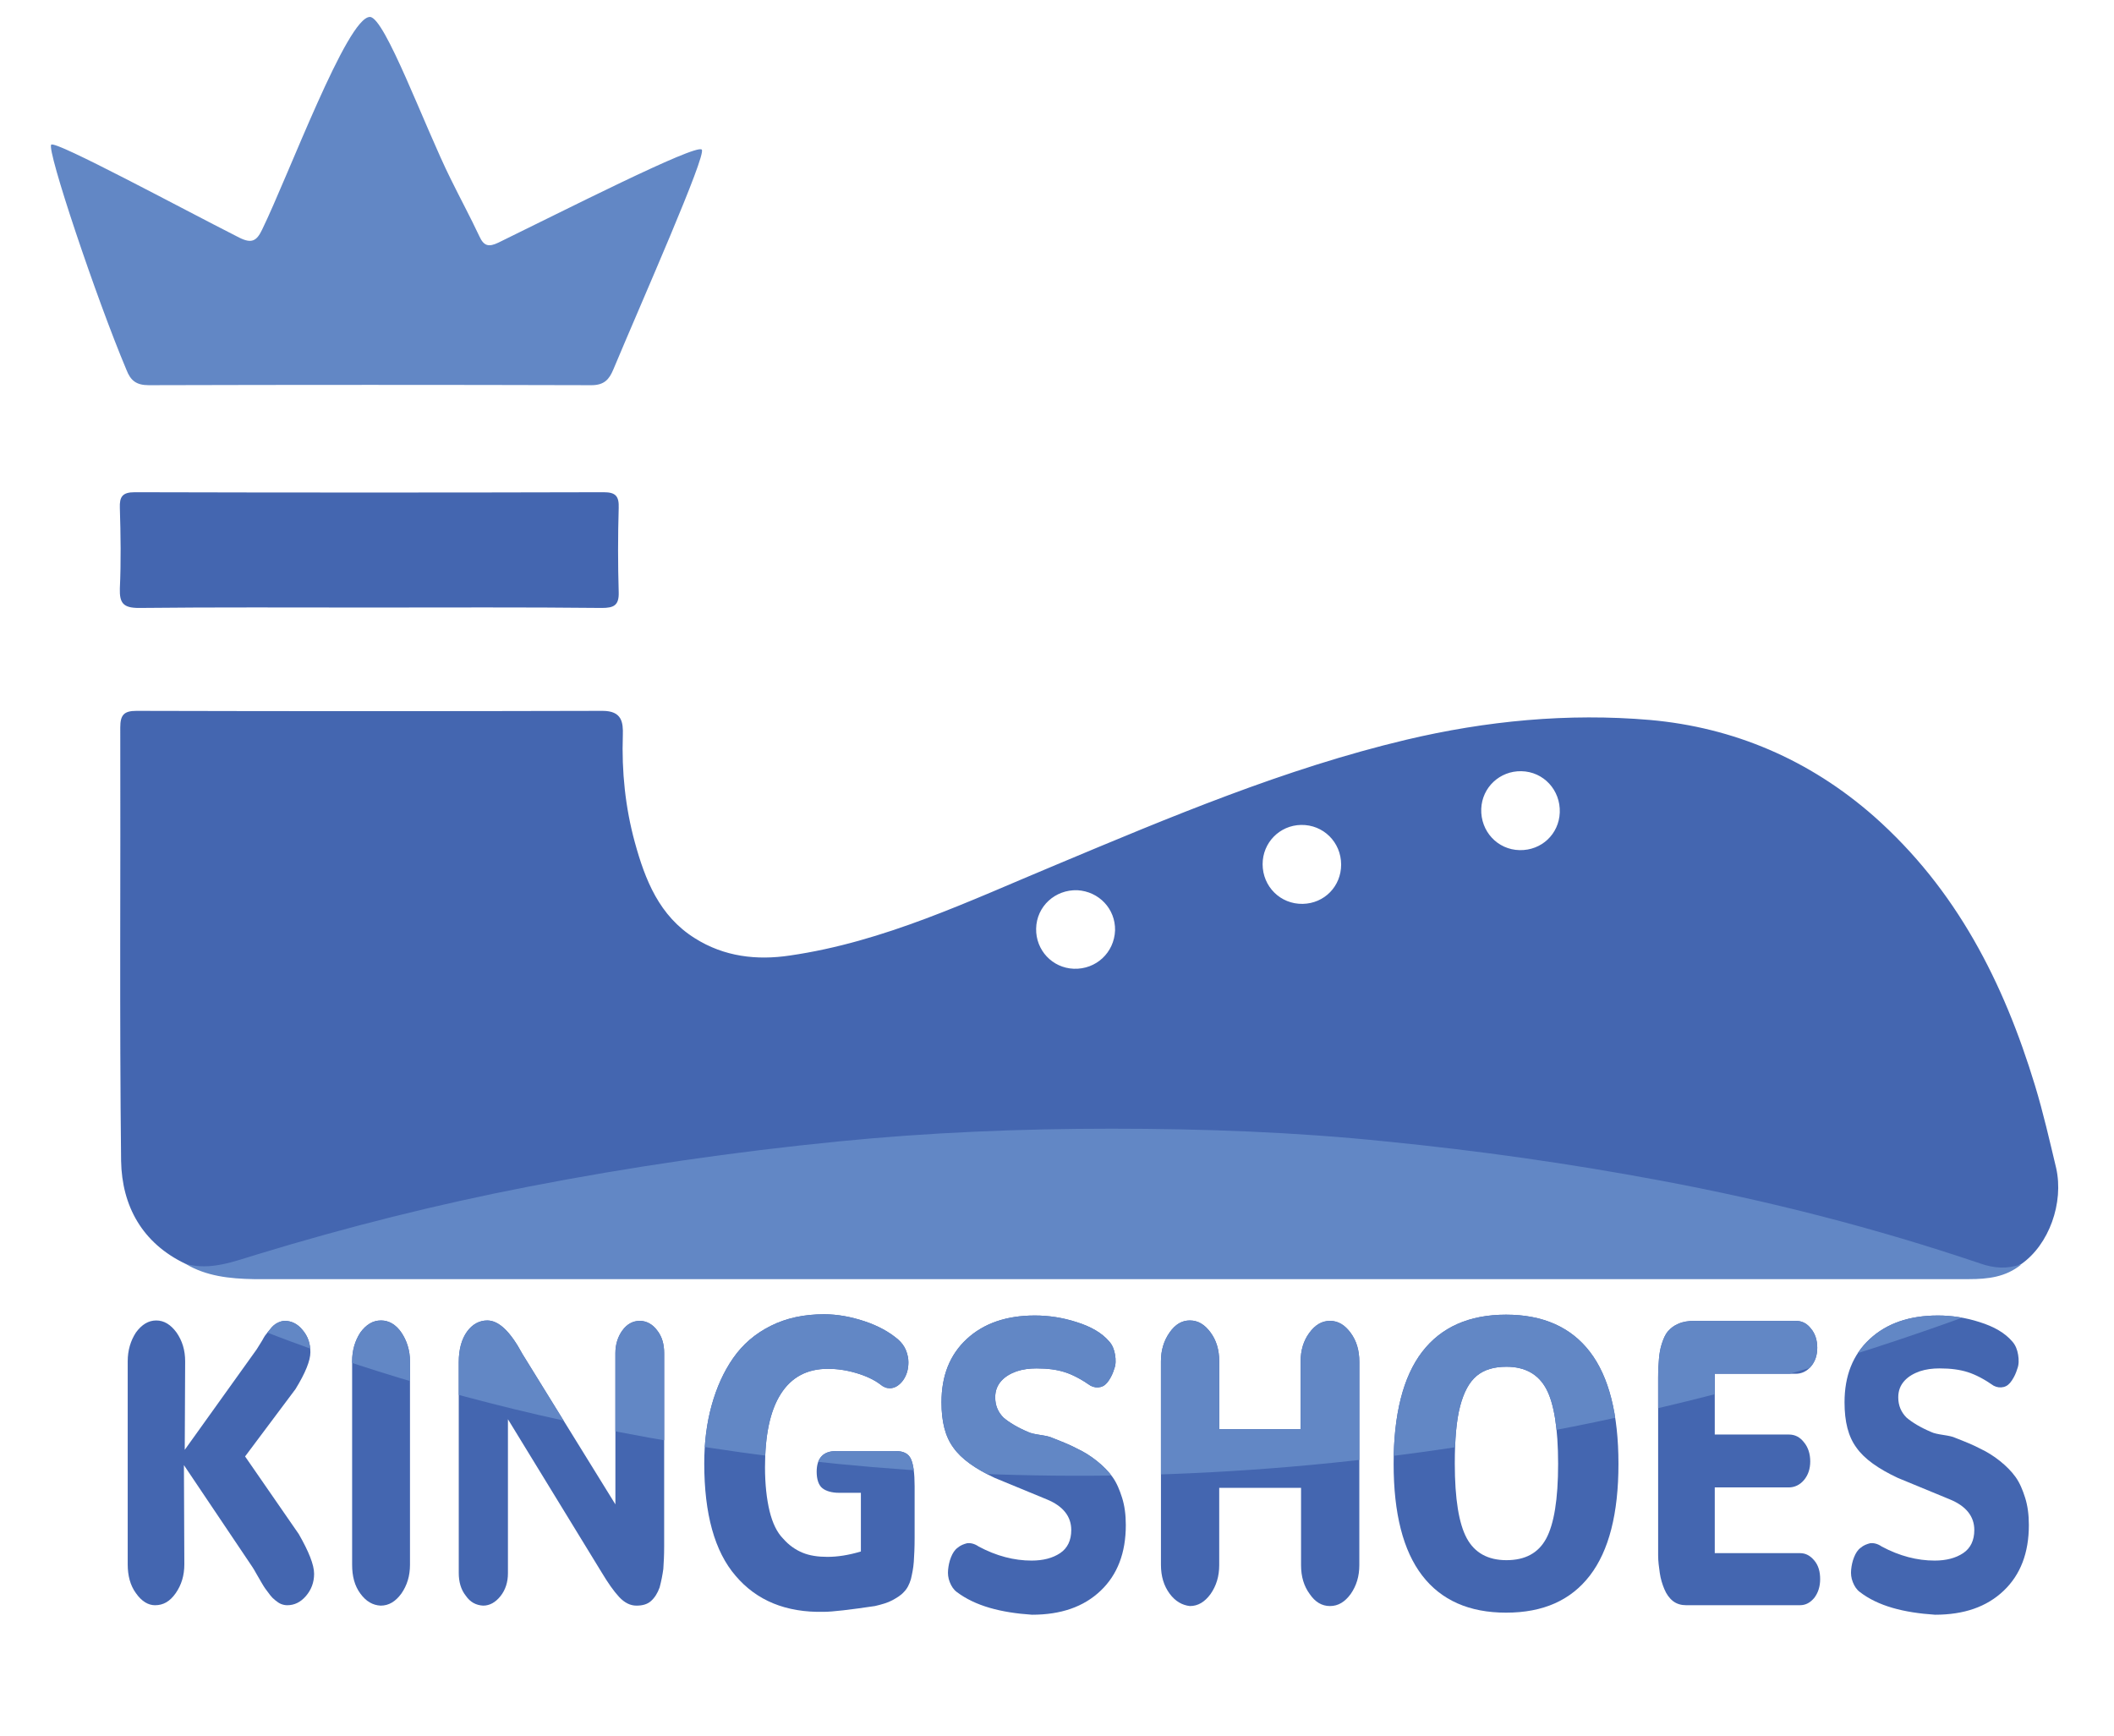 <?xml version="1.0" encoding="utf-8"?>
<!-- Generator: Adobe Illustrator 19.0.0, SVG Export Plug-In . SVG Version: 6.00 Build 0)  -->
<svg version="1.1" id="Layer_1" xmlns="http://www.w3.org/2000/svg" xmlns:xlink="http://www.w3.org/1999/xlink" x="0px" y="0px"
	 viewBox="106 -156 511.5 420" style="enable-background:new 106 -156 511.5 420;" xml:space="preserve">
<style type="text/css">
	.st0{fill:#6287C5;}
	.st1{fill:#4466B0;}
	.st2{clip-path:url(#SVGID_2_);}
	.st3{fill:#4466AF;}
	.st4{fill:#6286C4;}
</style>
<g id="XMLID_3_">
	<path id="XMLID_110_" class="st0" d="M150.9,149.8c10.7-3.1,21.3-6.3,32.1-9.1c22.4-6,44.9-11.5,67.8-15.2
		c15.5-2.5,31.1-5.2,46.7-6.8c15.5-1.5,31-3.4,46.6-3.2c8.4,0.1,16.7-1.1,25-0.9c27.9,0.4,55.8,1.1,83.7,4.3
		c42.1,4.8,83.5,13,124.1,25.6c6,1.9,11.8,4.5,18.1,5.5c-3.7,3-8,3.5-12.6,3.5c-118.4,0-236.8,0-355.2,0c-19.9,0-39.9,0-59.8,0
		C161.6,153.4,155.9,152.8,150.9,149.8z"/>
	<path id="XMLID_6_" class="st0" d="M150.4,146.8c10.7-3.1,21.3-6.3,32.1-9.1c22.4-6,44.9-11.5,67.8-15.2
		c15.5-2.5,31.1-5.2,46.7-6.8c15.5-1.5,31-3.4,46.6-3.2c8.4,0.1,16.7-1.1,25-0.9c27.9,0.4,55.8,1.1,83.7,4.3
		c42.1,4.8,83.5,13,124.1,25.6c6,1.9,11.8,4.5,18.1,5.5c-3.7,3-8,3.5-12.6,3.5c-118.4,0-236.8,0-355.2,0c-19.9,0-39.9,0-59.8,0
		C161.1,150.5,155.5,149.9,150.4,146.8z"/>
	<path id="XMLID_109_" class="st0" d="M195.5-151.9c3.6,0,13.2,26.4,19.5,39.1c2.3,4.7,4.8,9.3,7,14c1.1,2.4,2.3,2.6,4.6,1.5
		c15-7.3,47.8-24,49.2-22.5c1.2,1.3-14.5,36.7-21.4,53.2c-1,2.4-2.2,3.8-5.3,3.8c-35.7-0.1-71.4-0.1-107.1,0c-3,0-4.4-1.1-5.4-3.7
		c-7.3-17.3-19.4-53.4-18.2-54.5c1.1-1,31.1,15.2,45.5,22.5c3,1.5,4.2,0.8,5.5-1.9C175.8-113.5,190-151.9,195.5-151.9z"/>
	<path id="XMLID_108_" class="st1" d="M195.2-9c-18.5,0-37.1-0.1-55.6,0.1c-3.8,0-4.7-1.2-4.6-4.7c0.3-6.5,0.2-13,0-19.5
		c-0.1-2.7,0.6-3.8,3.6-3.8c37.8,0.1,75.7,0.1,113.5,0c2.9,0,3.7,1,3.6,3.8c-0.2,6.8-0.2,13.6,0,20.4c0.1,3.2-1.2,3.8-4.1,3.8
		C232.9-9.1,214.1-9,195.2-9z"/>
	<path id="XMLID_2_" class="st1" d="M150.9,149.8c-10.5-5-15.4-14-15.6-24.9c-0.4-35-0.1-69.9-0.2-104.9c0-3,0.9-4,3.9-4
		c37.6,0.1,75.2,0.1,112.8,0c4.7,0,5,2.8,4.9,5.9c-0.3,8.8,0.6,17.5,2.9,25.9c2.5,9.1,5.9,17.8,14.5,23.2c7.1,4.5,15,5.4,23,4.2
		c22.8-3.3,43.4-13.2,64.3-21.9C389.1,41.7,416.8,30,446.2,23c19.4-4.6,39.2-6.5,59-4.8c20.3,1.8,38.6,9.6,54.2,23.3
		c20,17.7,31.4,40.2,39,65.2c2,6.6,3.5,13.2,5.1,19.9c1.9,8.4-1.7,18.6-8.5,23.3c-3.3,1.2-6.5,1-9.9-0.2
		c-25.4-8.6-51.3-15.2-77.6-20.1c-21.9-4.1-43.9-7.2-66-9.4c-22.2-2.3-44.4-3.1-66.6-3.1c-22,0-44.1,0.9-66.2,3.1
		c-25.1,2.5-50,6.1-74.7,10.9c-22.2,4.3-44.1,9.8-65.7,16.4C162.6,149.2,157,151.5,150.9,149.8z M366.7,59.4
		c-5.4-0.2-9.9,3.9-10,9.3c-0.1,5.2,3.9,9.5,9.1,9.7c5.4,0.2,9.8-3.9,10-9.3C375.9,63.9,371.9,59.7,366.7,59.4z M430.5,53.2
		c0-5.4-4.3-9.7-9.7-9.6c-5.2,0.1-9.3,4.3-9.3,9.5c0,5.4,4.3,9.7,9.7,9.6C426.5,62.6,430.5,58.4,430.5,53.2z M464.4,39.7
		c-0.2,5.4,3.9,9.9,9.3,10c5.3,0.1,9.5-3.9,9.7-9.1c0.2-5.4-3.9-9.9-9.3-10C468.9,30.5,464.6,34.5,464.4,39.7z"/>
</g>
<g id="XMLID_5_">
	<path id="XMLID_33_" class="st1" d="M138.9,229.5c-1.4-1.9-2-4.3-2-7v-49.1c0-2.7,0.7-5,2-7c1.4-1.9,3-2.9,4.9-2.9s3.5,1,4.9,2.9
		c1.4,2,2.1,4.3,2.1,7l-0.1,21.4l17.4-24.3c0.8-1.3,1.4-2.2,1.7-2.8s0.9-1.2,1.5-2s1.2-1.3,1.8-1.6c0.6-0.3,1.2-0.5,1.8-0.5
		c1.6,0,3.1,0.7,4.3,2.2c1.3,1.5,1.9,3.3,1.9,5.4c0,2-1.2,5-3.6,8.9l-12.2,16.3l13,18.8c2.4,4.2,3.7,7.4,3.7,9.6
		c0,2.1-0.7,3.9-2,5.4s-2.8,2.2-4.5,2.2c-0.5,0-1-0.1-1.5-0.3c-0.5-0.2-0.9-0.5-1.4-0.9s-0.9-0.8-1.2-1.2c-0.3-0.4-0.7-0.9-1.2-1.6
		s-0.8-1.3-1-1.6c-0.2-0.4-0.6-1-1.1-1.9s-0.8-1.4-1-1.7l-16.6-24.7l0.1,24c0,2.7-0.7,5-2.1,7c-1.4,2-3,2.9-5,2.9
		C141.9,232.4,140.3,231.5,138.9,229.5z"/>
	<path id="XMLID_35_" class="st1" d="M193.2,229.6c-1.4-1.9-2-4.2-2-7v-49.2c0-2.7,0.7-5,2-7c1.4-1.9,3-2.9,5-2.9
		c1.9,0,3.6,1,4.9,2.9c1.3,1.9,2.1,4.3,2.1,7v49.2c0,2.7-0.7,5-2.1,7c-1.4,1.9-3,2.9-5,2.9C196.2,232.4,194.6,231.5,193.2,229.6z"/>
	<path id="XMLID_37_" class="st1" d="M218.7,230.1c-1.2-1.5-1.7-3.4-1.7-5.5v-51c0-3.1,0.7-5.6,2-7.4s3-2.7,4.9-2.7
		c2.8,0,5.6,2.7,8.5,8.1l22.5,36.4v-36.6c0-2.1,0.6-4,1.7-5.5c1.1-1.5,2.5-2.3,4.2-2.3c1.6,0,3.1,0.8,4.2,2.3
		c1.2,1.5,1.7,3.4,1.7,5.5v46.8c0,2.1-0.1,3.9-0.2,5.4c-0.2,1.5-0.5,3-0.9,4.5c-0.5,1.4-1.2,2.5-2.1,3.3c-0.9,0.8-2.1,1.1-3.5,1.1
		c-1.5,0-2.9-0.7-4.2-2.1c-1.3-1.4-2.7-3.4-4.2-5.9l-22.7-37.1v37.3c0,2.1-0.6,4-1.8,5.5s-2.6,2.3-4.2,2.3
		C221.2,232.4,219.8,231.7,218.7,230.1z"/>
	<path id="XMLID_39_" class="st1" d="M284,225.3c-5.1-5.9-7.6-15-7.6-27.2c0-5.1,0.6-9.8,1.8-14.1c1.2-4.3,2.9-8.1,5.2-11.4
		s5.3-5.9,9.1-7.8s8.1-2.8,12.9-2.8c3.2,0,6.5,0.6,9.8,1.7c3.3,1.1,6,2.6,8.1,4.4c0.8,0.7,1.5,1.6,1.9,2.6c0.4,1,0.6,2,0.6,2.9
		c0,1.7-0.4,3.1-1.3,4.4c-0.9,1.2-2,1.9-3.2,1.9c-0.8,0-1.6-0.3-2.4-1c-1.5-1.1-3.4-2-5.8-2.7s-4.6-1-6.8-1c-5,0-8.8,2-11.4,6.1
		c-2.6,4.1-3.8,10-3.8,17.7c0,4.1,0.4,7.7,1.1,10.6s1.8,5.2,3.3,6.7c1.4,1.6,3,2.7,4.7,3.4c1.7,0.7,3.7,1,6,1c2.4,0,5.1-0.4,8.1-1.3
		v-14.2H309c-1.7,0-3.1-0.4-4-1.1s-1.4-2.1-1.4-4c0-3.3,1.6-5,4.7-5c1.6,0,4,0,7.2,0s5.6,0,7.2,0c1.9,0,3.1,0.6,3.7,1.9
		s0.9,3.5,0.9,6.6v12.5c0,2.4-0.1,4.3-0.2,5.8c-0.1,1.5-0.4,2.9-0.7,4.2c-0.4,1.3-0.9,2.3-1.7,3.1c-0.7,0.8-1.7,1.4-2.8,2
		s-2.5,1-4.2,1.4c-6.1,0.9-10.3,1.4-12.4,1.4C296.2,234.2,289.1,231.3,284,225.3z"/>
	<path id="XMLID_41_" class="st1" d="M337.5,229.2c-0.8-0.6-1.3-1.4-1.7-2.4c-0.4-1-0.5-2-0.4-3c0.1-1,0.3-2,0.7-3s0.9-1.8,1.6-2.3
		c0.7-0.6,1.5-0.9,2.3-1.1c0.8-0.1,1.8,0.1,2.8,0.8c4.3,2.3,8.6,3.4,12.8,3.4c2.8,0,5.1-0.6,6.9-1.8c1.8-1.2,2.7-3.1,2.7-5.6
		c0-3.3-2-5.8-5.9-7.4l-12.6-5.2c-4.7-2.2-8.1-4.6-10-7.3c-2-2.7-2.9-6.3-2.9-11c0-6.4,2-11.5,6.1-15.3s9.6-5.7,16.5-5.7
		c3.3,0,6.7,0.5,10.1,1.6c3.5,1.1,6.1,2.6,7.9,4.7c0.8,0.9,1.2,2,1.4,3.2c0.2,1.2,0.2,2.4-0.2,3.4c-0.3,1-0.7,1.9-1.3,2.8
		c-0.6,0.9-1.2,1.4-2,1.6s-1.6,0.1-2.4-0.3c-2.3-1.6-4.4-2.7-6.3-3.3c-1.9-0.6-4.1-0.9-6.8-0.9c-1.7,0-3.3,0.2-4.8,0.7
		c-1.4,0.5-2.7,1.2-3.7,2.3c-1,1.1-1.5,2.4-1.5,4c0,2,0.7,3.6,2,4.9c1.4,1.2,3.4,2.4,6,3.5c0.6,0.3,1.6,0.5,2.9,0.7s2.3,0.4,2.9,0.7
		c2.3,0.9,4.3,1.7,6,2.6c1.7,0.8,3.3,1.8,4.8,3s2.8,2.5,3.8,3.9s1.7,3.1,2.3,5c0.6,1.9,0.9,4.1,0.9,6.6c0,6.7-2,12-6.1,15.9
		s-9.6,5.8-16.6,5.8C348.2,234.2,342,232.6,337.5,229.2z"/>
	<path id="XMLID_43_" class="st1" d="M389,229.6c-1.4-1.9-2.1-4.2-2.1-7v-49.2c0-2.7,0.7-5,2.1-7s3-2.9,4.9-2.9c2,0,3.6,1,5,2.9
		s2.1,4.2,2.1,7v16.4h19.7v-16.4c0-2.7,0.7-5,2.1-6.9s3-2.9,5-2.9s3.6,1,5,2.9s2.1,4.2,2.1,7v49.2c0,2.7-0.7,5-2.1,7
		c-1.4,1.9-3,2.9-5,2.9s-3.6-1-4.9-2.9c-1.4-1.9-2.1-4.2-2.1-7V204H401v18.7c0,2.7-0.7,5-2.1,7c-1.4,1.9-3,2.9-5,2.9
		C392.1,232.4,390.4,231.5,389,229.6z"/>
	<path id="XMLID_45_" class="st1" d="M450.1,225.2c-4.6-6-6.9-15-6.9-27s2.3-21.1,6.9-27.1s11.4-9,20.3-9s15.7,3,20.3,9
		c4.6,6,6.9,15.1,6.9,27.1s-2.3,21-6.9,27s-11.3,9-20.3,9C461.5,234.2,454.7,231.2,450.1,225.2z M480.1,216.3
		c1.9-3.5,2.9-9.5,2.9-18.1s-1-14.7-2.9-18.2s-5.1-5.3-9.6-5.3c-3,0-5.4,0.7-7.2,2.2c-1.8,1.5-3.1,3.9-4,7.3s-1.3,8-1.3,13.9
		c0,8.6,1,14.6,2.9,18.1s5.1,5.3,9.6,5.3C475,221.5,478.2,219.8,480.1,216.3z"/>
	<path id="XMLID_48_" class="st1" d="M510.8,231.4c-0.9-0.7-1.6-1.7-2.1-2.9c-0.5-1.2-0.9-2.5-1.1-3.9s-0.4-2.8-0.4-4.3v-43
		c0-1.8,0.1-3.3,0.2-4.5s0.3-2.5,0.7-3.7c0.4-1.2,0.8-2.2,1.5-3s1.5-1.4,2.5-1.8c1.1-0.5,2.4-0.7,3.9-0.7h24.5
		c1.5,0,2.7,0.6,3.7,1.9c1,1.2,1.5,2.8,1.5,4.6c0,1.8-0.5,3.3-1.5,4.5s-2.3,1.8-3.7,1.8h-19.6v14.7h17.9c1.5,0,2.7,0.6,3.7,1.9
		c1,1.2,1.5,2.8,1.5,4.6c0,1.8-0.5,3.3-1.5,4.5s-2.3,1.8-3.7,1.8h-17.9v15.9h20.6c1.4,0,2.5,0.6,3.5,1.8c1,1.2,1.4,2.7,1.4,4.5
		s-0.5,3.3-1.4,4.5c-1,1.2-2.1,1.8-3.5,1.8H514C512.8,232.4,511.7,232.1,510.8,231.4z"/>
	<path id="XMLID_50_" class="st1" d="M556,229.2c-0.8-0.6-1.3-1.4-1.7-2.4c-0.4-1-0.5-2-0.4-3c0.1-1,0.3-2,0.7-3s0.9-1.8,1.6-2.3
		c0.7-0.6,1.5-0.9,2.3-1.1c0.8-0.1,1.8,0.1,2.8,0.8c4.3,2.3,8.6,3.4,12.8,3.4c2.8,0,5.1-0.6,6.9-1.8c1.8-1.2,2.7-3.1,2.7-5.6
		c0-3.3-2-5.8-5.9-7.4l-12.6-5.2c-4.7-2.2-8.1-4.6-10-7.3c-2-2.7-2.9-6.3-2.9-11c0-6.4,2-11.5,6.1-15.3c4.1-3.8,9.6-5.7,16.5-5.7
		c3.3,0,6.7,0.5,10.1,1.6c3.5,1.1,6.1,2.6,7.9,4.7c0.8,0.9,1.2,2,1.4,3.2s0.2,2.4-0.2,3.4c-0.3,1-0.7,1.9-1.3,2.8
		c-0.6,0.9-1.2,1.4-2,1.6s-1.6,0.1-2.4-0.3c-2.3-1.6-4.4-2.7-6.3-3.3c-1.9-0.6-4.1-0.9-6.8-0.9c-1.7,0-3.3,0.2-4.8,0.7
		c-1.4,0.5-2.7,1.2-3.7,2.3c-1,1.1-1.5,2.4-1.5,4c0,2,0.7,3.6,2,4.9c1.4,1.2,3.4,2.4,6,3.5c0.6,0.3,1.6,0.5,2.9,0.7s2.3,0.4,2.9,0.7
		c2.3,0.9,4.3,1.7,6,2.6c1.7,0.8,3.3,1.8,4.8,3s2.8,2.5,3.8,3.9s1.7,3.1,2.3,5s0.9,4.1,0.9,6.6c0,6.7-2,12-6.1,15.9
		c-4.1,3.9-9.6,5.8-16.6,5.8C566.6,234.2,560.4,232.6,556,229.2z"/>
</g>
<g id="XMLID_14_">
	<g>
		<defs>
			<path id="SVGID_1_" d="M150.4,157.7c0,0,191.4,97.6,444.1,0H150.4z"/>
		</defs>
		<clipPath id="SVGID_2_">
			<use xlink:href="#SVGID_1_"  style="overflow:visible;"/>
		</clipPath>
		<g id="XMLID_4_" class="st2">
			<path id="XMLID_13_" class="st0" d="M138.9,229.5c-1.4-1.9-2-4.3-2-7v-49.1c0-2.7,0.7-5,2-7c1.4-1.9,3-2.9,4.9-2.9s3.5,1,4.9,2.9
				c1.4,2,2.1,4.3,2.1,7l-0.1,21.4l17.4-24.3c0.8-1.3,1.4-2.2,1.7-2.8s0.9-1.2,1.5-2s1.2-1.3,1.8-1.6c0.6-0.3,1.2-0.5,1.8-0.5
				c1.6,0,3.1,0.7,4.3,2.2c1.3,1.5,1.9,3.3,1.9,5.4c0,2-1.2,5-3.6,8.9l-12.2,16.3l13,18.8c2.4,4.2,3.7,7.4,3.7,9.6
				c0,2.1-0.7,3.9-2,5.4s-2.8,2.2-4.5,2.2c-0.5,0-1-0.1-1.5-0.3c-0.5-0.2-0.9-0.5-1.4-0.9s-0.9-0.8-1.2-1.2
				c-0.3-0.4-0.7-0.9-1.2-1.6s-0.8-1.3-1-1.6c-0.2-0.4-0.6-1-1.1-1.9s-0.8-1.4-1-1.7l-16.6-24.7l0.1,24c0,2.7-0.7,5-2.1,7
				c-1.4,2-3,2.9-5,2.9C141.9,232.4,140.3,231.5,138.9,229.5z"/>
			<path id="XMLID_16_" class="st0" d="M193.2,229.6c-1.4-1.9-2-4.2-2-7v-49.2c0-2.7,0.7-5,2-7c1.4-1.9,3-2.9,5-2.9
				c1.9,0,3.6,1,4.9,2.9c1.3,1.9,2.1,4.3,2.1,7v49.2c0,2.7-0.7,5-2.1,7c-1.4,1.9-3,2.9-5,2.9C196.2,232.4,194.6,231.5,193.2,229.6z"
				/>
			<path id="XMLID_18_" class="st0" d="M218.7,230.1c-1.2-1.5-1.7-3.4-1.7-5.5v-51c0-3.1,0.7-5.6,2-7.4s3-2.7,4.9-2.7
				c2.8,0,5.6,2.7,8.5,8.1l22.5,36.4v-36.6c0-2.1,0.6-4,1.7-5.5c1.1-1.5,2.5-2.3,4.2-2.3c1.6,0,3.1,0.8,4.2,2.3
				c1.2,1.5,1.7,3.4,1.7,5.5v46.8c0,2.1-0.1,3.9-0.2,5.4c-0.2,1.5-0.5,3-0.9,4.5c-0.5,1.4-1.2,2.5-2.1,3.3c-0.9,0.8-2.1,1.1-3.5,1.1
				c-1.5,0-2.9-0.7-4.2-2.1c-1.3-1.4-2.7-3.4-4.2-5.9l-22.7-37.1v37.3c0,2.1-0.6,4-1.8,5.5s-2.6,2.3-4.2,2.3
				C221.2,232.4,219.8,231.7,218.7,230.1z"/>
			<path id="XMLID_20_" class="st0" d="M284,225.3c-5.1-5.9-7.6-15-7.6-27.2c0-5.1,0.6-9.8,1.8-14.1c1.2-4.3,2.9-8.1,5.2-11.4
				s5.3-5.9,9.1-7.8s8.1-2.8,12.9-2.8c3.2,0,6.5,0.6,9.8,1.7c3.3,1.1,6,2.6,8.1,4.4c0.8,0.7,1.5,1.6,1.9,2.6c0.4,1,0.6,2,0.6,2.9
				c0,1.7-0.4,3.1-1.3,4.4c-0.9,1.2-2,1.9-3.2,1.9c-0.8,0-1.6-0.3-2.4-1c-1.5-1.1-3.4-2-5.8-2.7s-4.6-1-6.8-1c-5,0-8.8,2-11.4,6.1
				c-2.6,4.1-3.8,10-3.8,17.7c0,4.1,0.4,7.7,1.1,10.6s1.8,5.2,3.3,6.7c1.4,1.6,3,2.7,4.7,3.4c1.7,0.7,3.7,1,6,1
				c2.4,0,5.1-0.4,8.1-1.3v-14.2H309c-1.7,0-3.1-0.4-4-1.1s-1.4-2.1-1.4-4c0-3.3,1.6-5,4.7-5c1.6,0,4,0,7.2,0s5.6,0,7.2,0
				c1.9,0,3.1,0.6,3.7,1.9s0.9,3.5,0.9,6.6v12.5c0,2.4-0.1,4.3-0.2,5.8c-0.1,1.5-0.4,2.9-0.7,4.2c-0.4,1.3-0.9,2.3-1.7,3.1
				c-0.7,0.8-1.7,1.4-2.8,2s-2.5,1-4.2,1.4c-6.1,0.9-10.3,1.4-12.4,1.4C296.2,234.2,289.1,231.3,284,225.3z"/>
			<path id="XMLID_22_" class="st0" d="M337.5,229.2c-0.8-0.6-1.3-1.4-1.7-2.4c-0.4-1-0.5-2-0.4-3c0.1-1,0.3-2,0.7-3
				s0.9-1.8,1.6-2.3c0.7-0.6,1.5-0.9,2.3-1.1c0.8-0.1,1.8,0.1,2.8,0.8c4.3,2.3,8.6,3.4,12.8,3.4c2.8,0,5.1-0.6,6.9-1.8
				c1.8-1.2,2.7-3.1,2.7-5.6c0-3.3-2-5.8-5.9-7.4l-12.6-5.2c-4.7-2.2-8.1-4.6-10-7.3c-2-2.7-2.9-6.3-2.9-11c0-6.4,2-11.5,6.1-15.3
				s9.6-5.7,16.5-5.7c3.3,0,6.7,0.5,10.1,1.6c3.5,1.1,6.1,2.6,7.9,4.7c0.8,0.9,1.2,2,1.4,3.2c0.2,1.2,0.2,2.4-0.2,3.4
				c-0.3,1-0.7,1.9-1.3,2.8c-0.6,0.9-1.2,1.4-2,1.6s-1.6,0.1-2.4-0.3c-2.3-1.6-4.4-2.7-6.3-3.3c-1.9-0.6-4.1-0.9-6.8-0.9
				c-1.7,0-3.3,0.2-4.8,0.7c-1.4,0.5-2.7,1.2-3.7,2.3c-1,1.1-1.5,2.4-1.5,4c0,2,0.7,3.6,2,4.9c1.4,1.2,3.4,2.4,6,3.5
				c0.6,0.3,1.6,0.5,2.9,0.7s2.3,0.4,2.9,0.7c2.3,0.9,4.3,1.7,6,2.6c1.7,0.8,3.3,1.8,4.8,3s2.8,2.5,3.8,3.9s1.7,3.1,2.3,5
				c0.6,1.9,0.9,4.1,0.9,6.6c0,6.7-2,12-6.1,15.9s-9.6,5.8-16.6,5.8C348.2,234.2,342,232.6,337.5,229.2z"/>
			<path id="XMLID_24_" class="st0" d="M389,229.6c-1.4-1.9-2.1-4.2-2.1-7v-49.2c0-2.7,0.7-5,2.1-7s3-2.9,4.9-2.9c2,0,3.6,1,5,2.9
				s2.1,4.2,2.1,7v16.4h19.7v-16.4c0-2.7,0.7-5,2.1-6.9s3-2.9,5-2.9s3.6,1,5,2.9s2.1,4.2,2.1,7v49.2c0,2.7-0.7,5-2.1,7
				c-1.4,1.9-3,2.9-5,2.9s-3.6-1-4.9-2.9c-1.4-1.9-2.1-4.2-2.1-7V204H401v18.7c0,2.7-0.7,5-2.1,7c-1.4,1.9-3,2.9-5,2.9
				C392.1,232.4,390.4,231.5,389,229.6z"/>
			<path id="XMLID_26_" class="st0" d="M450.1,225.2c-4.6-6-6.9-15-6.9-27s2.3-21.1,6.9-27.1s11.4-9,20.3-9s15.7,3,20.3,9
				c4.6,6,6.9,15.1,6.9,27.1s-2.3,21-6.9,27s-11.3,9-20.3,9C461.5,234.2,454.7,231.2,450.1,225.2z M480.1,216.3
				c1.9-3.5,2.9-9.5,2.9-18.1s-1-14.7-2.9-18.2s-5.1-5.3-9.6-5.3c-3,0-5.4,0.7-7.2,2.2c-1.8,1.5-3.1,3.9-4,7.3s-1.3,8-1.3,13.9
				c0,8.6,1,14.6,2.9,18.1s5.1,5.3,9.6,5.3C475,221.5,478.2,219.8,480.1,216.3z"/>
			<path id="XMLID_29_" class="st0" d="M510.8,231.4c-0.9-0.7-1.6-1.7-2.1-2.9c-0.5-1.2-0.9-2.5-1.1-3.9s-0.4-2.8-0.4-4.3v-43
				c0-1.8,0.1-3.3,0.2-4.5s0.3-2.5,0.7-3.7c0.4-1.2,0.8-2.2,1.5-3s1.5-1.4,2.5-1.8c1.1-0.5,2.4-0.7,3.9-0.7h24.5
				c1.5,0,2.7,0.6,3.7,1.9c1,1.2,1.5,2.8,1.5,4.6c0,1.8-0.5,3.3-1.5,4.5s-2.3,1.8-3.7,1.8h-19.6v14.7h17.9c1.5,0,2.7,0.6,3.7,1.9
				c1,1.2,1.5,2.8,1.5,4.6c0,1.8-0.5,3.3-1.5,4.5s-2.3,1.8-3.7,1.8h-17.9v15.9h20.6c1.4,0,2.5,0.6,3.5,1.8c1,1.2,1.4,2.7,1.4,4.5
				s-0.5,3.3-1.4,4.5c-1,1.2-2.1,1.8-3.5,1.8H514C512.8,232.4,511.7,232.1,510.8,231.4z"/>
			<path id="XMLID_31_" class="st0" d="M556,229.2c-0.8-0.6-1.3-1.4-1.7-2.4c-0.4-1-0.5-2-0.4-3c0.1-1,0.3-2,0.7-3s0.9-1.8,1.6-2.3
				c0.7-0.6,1.5-0.9,2.3-1.1c0.8-0.1,1.8,0.1,2.8,0.8c4.3,2.3,8.6,3.4,12.8,3.4c2.8,0,5.1-0.6,6.9-1.8c1.8-1.2,2.7-3.1,2.7-5.6
				c0-3.3-2-5.8-5.9-7.4l-12.6-5.2c-4.7-2.2-8.1-4.6-10-7.3c-2-2.7-2.9-6.3-2.9-11c0-6.4,2-11.5,6.1-15.3c4.1-3.8,9.6-5.7,16.5-5.7
				c3.3,0,6.7,0.5,10.1,1.6c3.5,1.1,6.1,2.6,7.9,4.7c0.8,0.9,1.2,2,1.4,3.2s0.2,2.4-0.2,3.4c-0.3,1-0.7,1.9-1.3,2.8
				c-0.6,0.9-1.2,1.4-2,1.6s-1.6,0.1-2.4-0.3c-2.3-1.6-4.4-2.7-6.3-3.3c-1.9-0.6-4.1-0.9-6.8-0.9c-1.7,0-3.3,0.2-4.8,0.7
				c-1.4,0.5-2.7,1.2-3.7,2.3c-1,1.1-1.5,2.4-1.5,4c0,2,0.7,3.6,2,4.9c1.4,1.2,3.4,2.4,6,3.5c0.6,0.3,1.6,0.5,2.9,0.7
				s2.3,0.4,2.9,0.7c2.3,0.9,4.3,1.7,6,2.6c1.7,0.8,3.3,1.8,4.8,3s2.8,2.5,3.8,3.9s1.7,3.1,2.3,5s0.9,4.1,0.9,6.6
				c0,6.7-2,12-6.1,15.9c-4.1,3.9-9.6,5.8-16.6,5.8C566.6,234.2,560.4,232.6,556,229.2z"/>
		</g>
	</g>
</g>
<g id="XMLID_12_">
</g>
<g id="XMLID_52_">
</g>
<g id="XMLID_53_">
</g>
<g id="XMLID_54_">
</g>
<g id="XMLID_55_">
</g>
<g id="XMLID_56_">
</g>
<g id="XMLID_1_">
	<path class="st3" d="M153,402.3v-24H112v-7.9l39.3-56.3h12.9v54.8h12.3v9.4h-12.3v24H153z M153,368.9v-29.4c0-4.6,0.1-9.2,0.4-13.8
		H153c-2.7,5.2-4.9,8.9-7.3,13l-21.6,30v0.3H153z"/>
	<path class="st3" d="M222.5,402.3v-24h-40.9v-7.9l39.3-56.3h12.9v54.8h12.3v9.4h-12.3v24H222.5z M222.5,368.9v-29.4
		c0-4.6,0.1-9.2,0.4-13.8h-0.4c-2.7,5.2-4.9,8.9-7.3,13l-21.6,30v0.3H222.5z"/>
	<path class="st3" d="M305.5,322.5c-2.4-0.1-5.6,0-8.9,0.5c-18.7,3.1-28.6,16.8-30.6,31.3h0.4c4.2-5.6,11.5-10.2,21.3-10.2
		c15.6,0,26.6,11.3,26.6,28.5c0,16.1-11,31-29.3,31c-18.8,0-31.2-14.6-31.2-37.6c0-17.4,6.2-31.1,14.9-39.7
		c7.3-7.2,17.1-11.7,28.2-13c3.5-0.5,6.5-0.7,8.7-0.7V322.5z M302.1,373.4c0-12.6-7.2-20.2-18.2-20.2c-7.2,0-13.8,4.5-17.1,10.8
		c-0.8,1.4-1.4,3.1-1.4,5.3c0.3,14.5,6.9,25.2,19.4,25.2C295.2,394.5,302.1,386,302.1,373.4z"/>
	<path class="st3" d="M375.1,322.5c-2.4-0.1-5.6,0-8.9,0.5c-18.7,3.1-28.6,16.8-30.6,31.3h0.4c4.2-5.6,11.5-10.2,21.3-10.2
		c15.6,0,26.6,11.3,26.6,28.5c0,16.1-11,31-29.3,31c-18.8,0-31.2-14.6-31.2-37.6c0-17.4,6.2-31.1,14.9-39.7
		c7.3-7.2,17.1-11.7,28.2-13c3.5-0.5,6.5-0.7,8.7-0.7V322.5z M371.7,373.4c0-12.6-7.2-20.2-18.2-20.2c-7.2,0-13.8,4.5-17.1,10.8
		c-0.8,1.4-1.4,3.1-1.4,5.3c0.3,14.5,6.9,25.2,19.4,25.2C364.8,394.5,371.7,386,371.7,373.4z"/>
	<path class="st3" d="M398.5,312.1c5.2-1.1,13.3-1.9,21.6-1.9c11.8,0,19.4,2,25.1,6.6c4.7,3.5,7.6,8.9,7.6,16.1
		c0,8.8-5.8,16.5-15.5,20.1v0.3c8.7,2.2,18.8,9.4,18.8,22.9c0,7.9-3.1,13.8-7.7,18.3c-6.4,5.8-16.7,8.5-31.6,8.5
		c-8.1,0-14.4-0.5-18.3-1.1V312.1z M410.3,349.5H421c12.5,0,19.8-6.5,19.8-15.3c0-10.7-8.1-14.9-20.1-14.9c-5.4,0-8.5,0.4-10.4,0.8
		V349.5z M410.3,393.3c2.3,0.4,5.7,0.5,9.9,0.5c12.2,0,23.5-4.5,23.5-17.8c0-12.5-10.7-17.6-23.6-17.6h-9.8V393.3z"/>
	<path class="st3" d="M526.4,357.3c0,30-11.1,46.5-30.6,46.5c-17.2,0-28.9-16.1-29.2-45.3c0-29.6,12.7-45.8,30.6-45.8
		C515.8,312.6,526.4,329.2,526.4,357.3z M478.5,358.6c0,22.9,7.1,35.9,17.9,35.9c12.2,0,18-14.2,18-36.7c0-21.7-5.6-35.9-17.9-35.9
		C486.1,321.9,478.5,334.6,478.5,358.6z"/>
</g>
<g id="XMLID_15_">
	<path class="st4" d="M166.4-295.5c-2.4-0.1-5.6,0-8.9,0.5c-18.7,3.1-28.6,16.8-30.6,31.3h0.4c4.2-5.6,11.5-10.2,21.3-10.2
		c15.6,0,26.6,11.3,26.6,28.5c0,16.1-11,31-29.3,31c-18.8,0-31.2-14.6-31.2-37.6c0-17.4,6.2-31.1,14.9-39.7
		c7.3-7.2,17.1-11.7,28.2-13c3.5-0.5,6.5-0.7,8.7-0.7V-295.5z M163-244.6c0-12.6-7.2-20.2-18.2-20.2c-7.2,0-13.8,4.5-17.1,10.8
		c-0.8,1.4-1.4,3.1-1.4,5.3c0.3,14.5,6.9,25.2,19.4,25.2C156.1-223.5,163-232,163-244.6z"/>
	<path class="st4" d="M185.7-215.7v-7.3l9.4-9.1c22.5-21.4,32.7-32.8,32.8-46.1c0-8.9-4.3-17.2-17.5-17.2c-8,0-14.6,4.1-18.7,7.5
		l-3.8-8.4c6.1-5.2,14.8-8.9,24.9-8.9c19,0,27,13,27,25.6c0,16.3-11.8,29.4-30.4,47.3l-7.1,6.5v0.3h39.6v9.9H185.7z"/>
	<path class="st4" d="M254.1-238.1c0-11.1,6.6-19,17.5-23.6l-0.1-0.4c-9.8-4.6-14-12.2-14-19.8c0-14,11.8-23.5,27.3-23.5
		c17.1,0,25.6,10.7,25.6,21.7c0,7.5-3.7,15.5-14.5,20.6v0.4c11,4.3,17.8,12.1,17.8,22.8c0,15.3-13.2,25.6-30,25.6
		C265.3-214.2,254.1-225.2,254.1-238.1z M301.6-238.6c0-10.7-7.5-15.9-19.4-19.3c-10.3,3-15.9,9.8-15.9,18.2
		c-0.4,8.9,6.4,16.8,17.6,16.8C294.7-222.9,301.6-229.6,301.6-238.6z M268.8-282.7c0,8.8,6.6,13.6,16.8,16.3c7.6-2.6,13.4-8,13.4-16
		c0-7.1-4.2-14.4-14.9-14.4C274.2-296.8,268.8-290.3,268.8-282.7z"/>
	<path class="st4" d="M382-303.9v7.9l-38.4,80.3h-12.3l38.2-78v-0.3h-43.1v-9.9H382z"/>
	<path class="st4" d="M462.4-218.7c-4.3,2.2-13,4.3-24.1,4.3c-25.8,0-45.2-16.3-45.2-46.2c0-28.6,19.4-48,47.7-48
		c11.4,0,18.6,2.4,21.7,4.1l-2.8,9.6c-4.5-2.2-10.8-3.8-18.4-3.8c-21.4,0-35.7,13.7-35.7,37.7c0,22.4,12.9,36.7,35.1,36.7
		c7.2,0,14.5-1.5,19.3-3.8L462.4-218.7z"/>
	<path class="st4" d="M525.6-293.8H492l-3.4,22.6c2-0.3,3.9-0.5,7.2-0.5c6.8,0,13.6,1.5,19,4.7c6.9,3.9,12.6,11.5,12.6,22.6
		c0,17.2-13.7,30.1-32.8,30.1c-9.6,0-17.8-2.7-22-5.4l3-9.1c3.7,2.2,10.8,4.9,18.8,4.9c11.3,0,20.9-7.3,20.9-19.1
		c-0.1-11.4-7.7-19.5-25.4-19.5c-5,0-8.9,0.5-12.2,0.9l5.7-42.3h42.2V-293.8z"/>
</g>
</svg>
